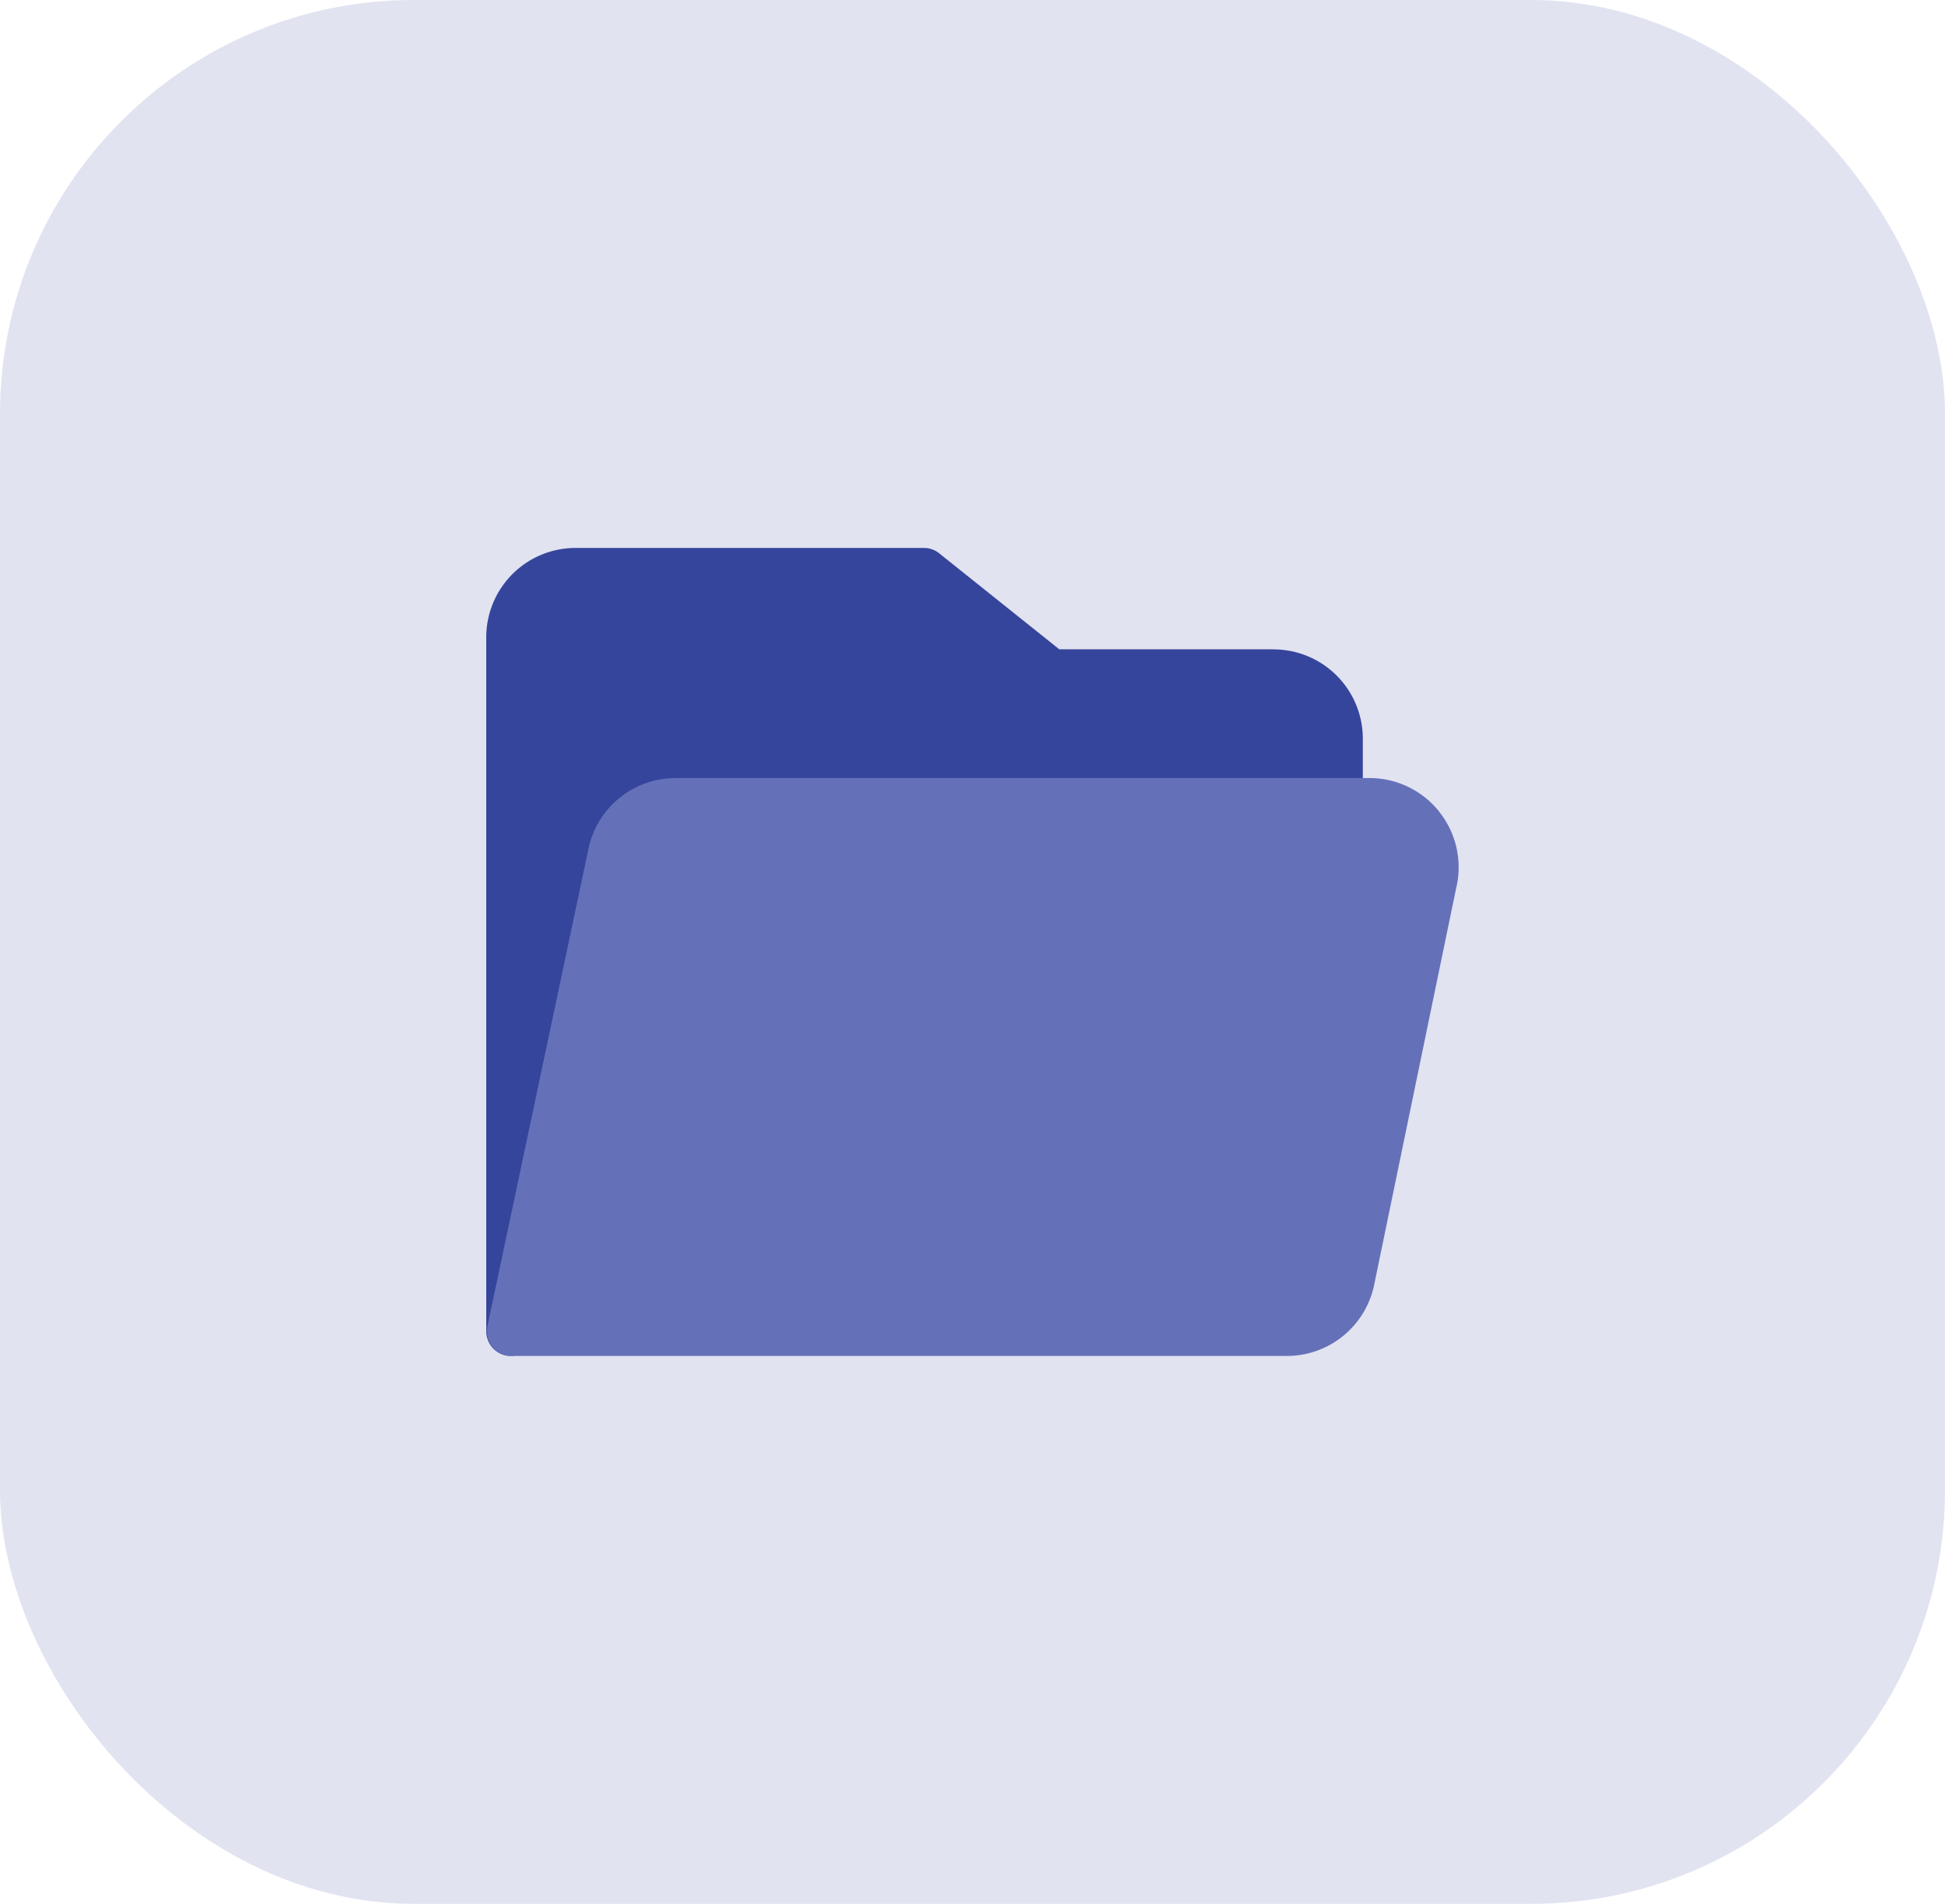 <svg id="Group_29180" data-name="Group 29180" xmlns="http://www.w3.org/2000/svg" width="47" height="46" viewBox="0 0 47 46">
  <rect id="Rectangle_8921" data-name="Rectangle 8921" width="47" height="46" rx="10" fill="rgba(54,69,156,0.15)"/>
  <g id="Layer_26" data-name="Layer 26" transform="translate(11.75 13.239)">
    <path id="Path_56082" data-name="Path 56082" d="M21.525,9.939H16.347l-2.9-2.318a.593.593,0,0,0-.37-.131H4.659A2.159,2.159,0,0,0,2.5,9.649V26.411a.6.6,0,0,0,.534.6H3.1a.6.6,0,0,0,.585-.474l2.441-11.55a.952.952,0,0,1,.956-.741h16a.6.6,0,0,0,.6-.6V12.1a2.159,2.159,0,0,0-2.155-2.159Z" transform="translate(-2.5 -7.49)" fill="#36459c"/>
    <path id="Path_56083" data-name="Path 56083" d="M25.555,22.266a2.155,2.155,0,0,0-1.693-.816H7.1A2.151,2.151,0,0,0,5,23.127L2.555,34.676a.6.6,0,0,0,.566.737h18.75a2.155,2.155,0,0,0,2.1-1.681l1.991-9.63a2.147,2.147,0,0,0-.41-1.836Z" transform="translate(-2.523 -15.89)" fill="#6471b9"/>
  </g>
</svg>
